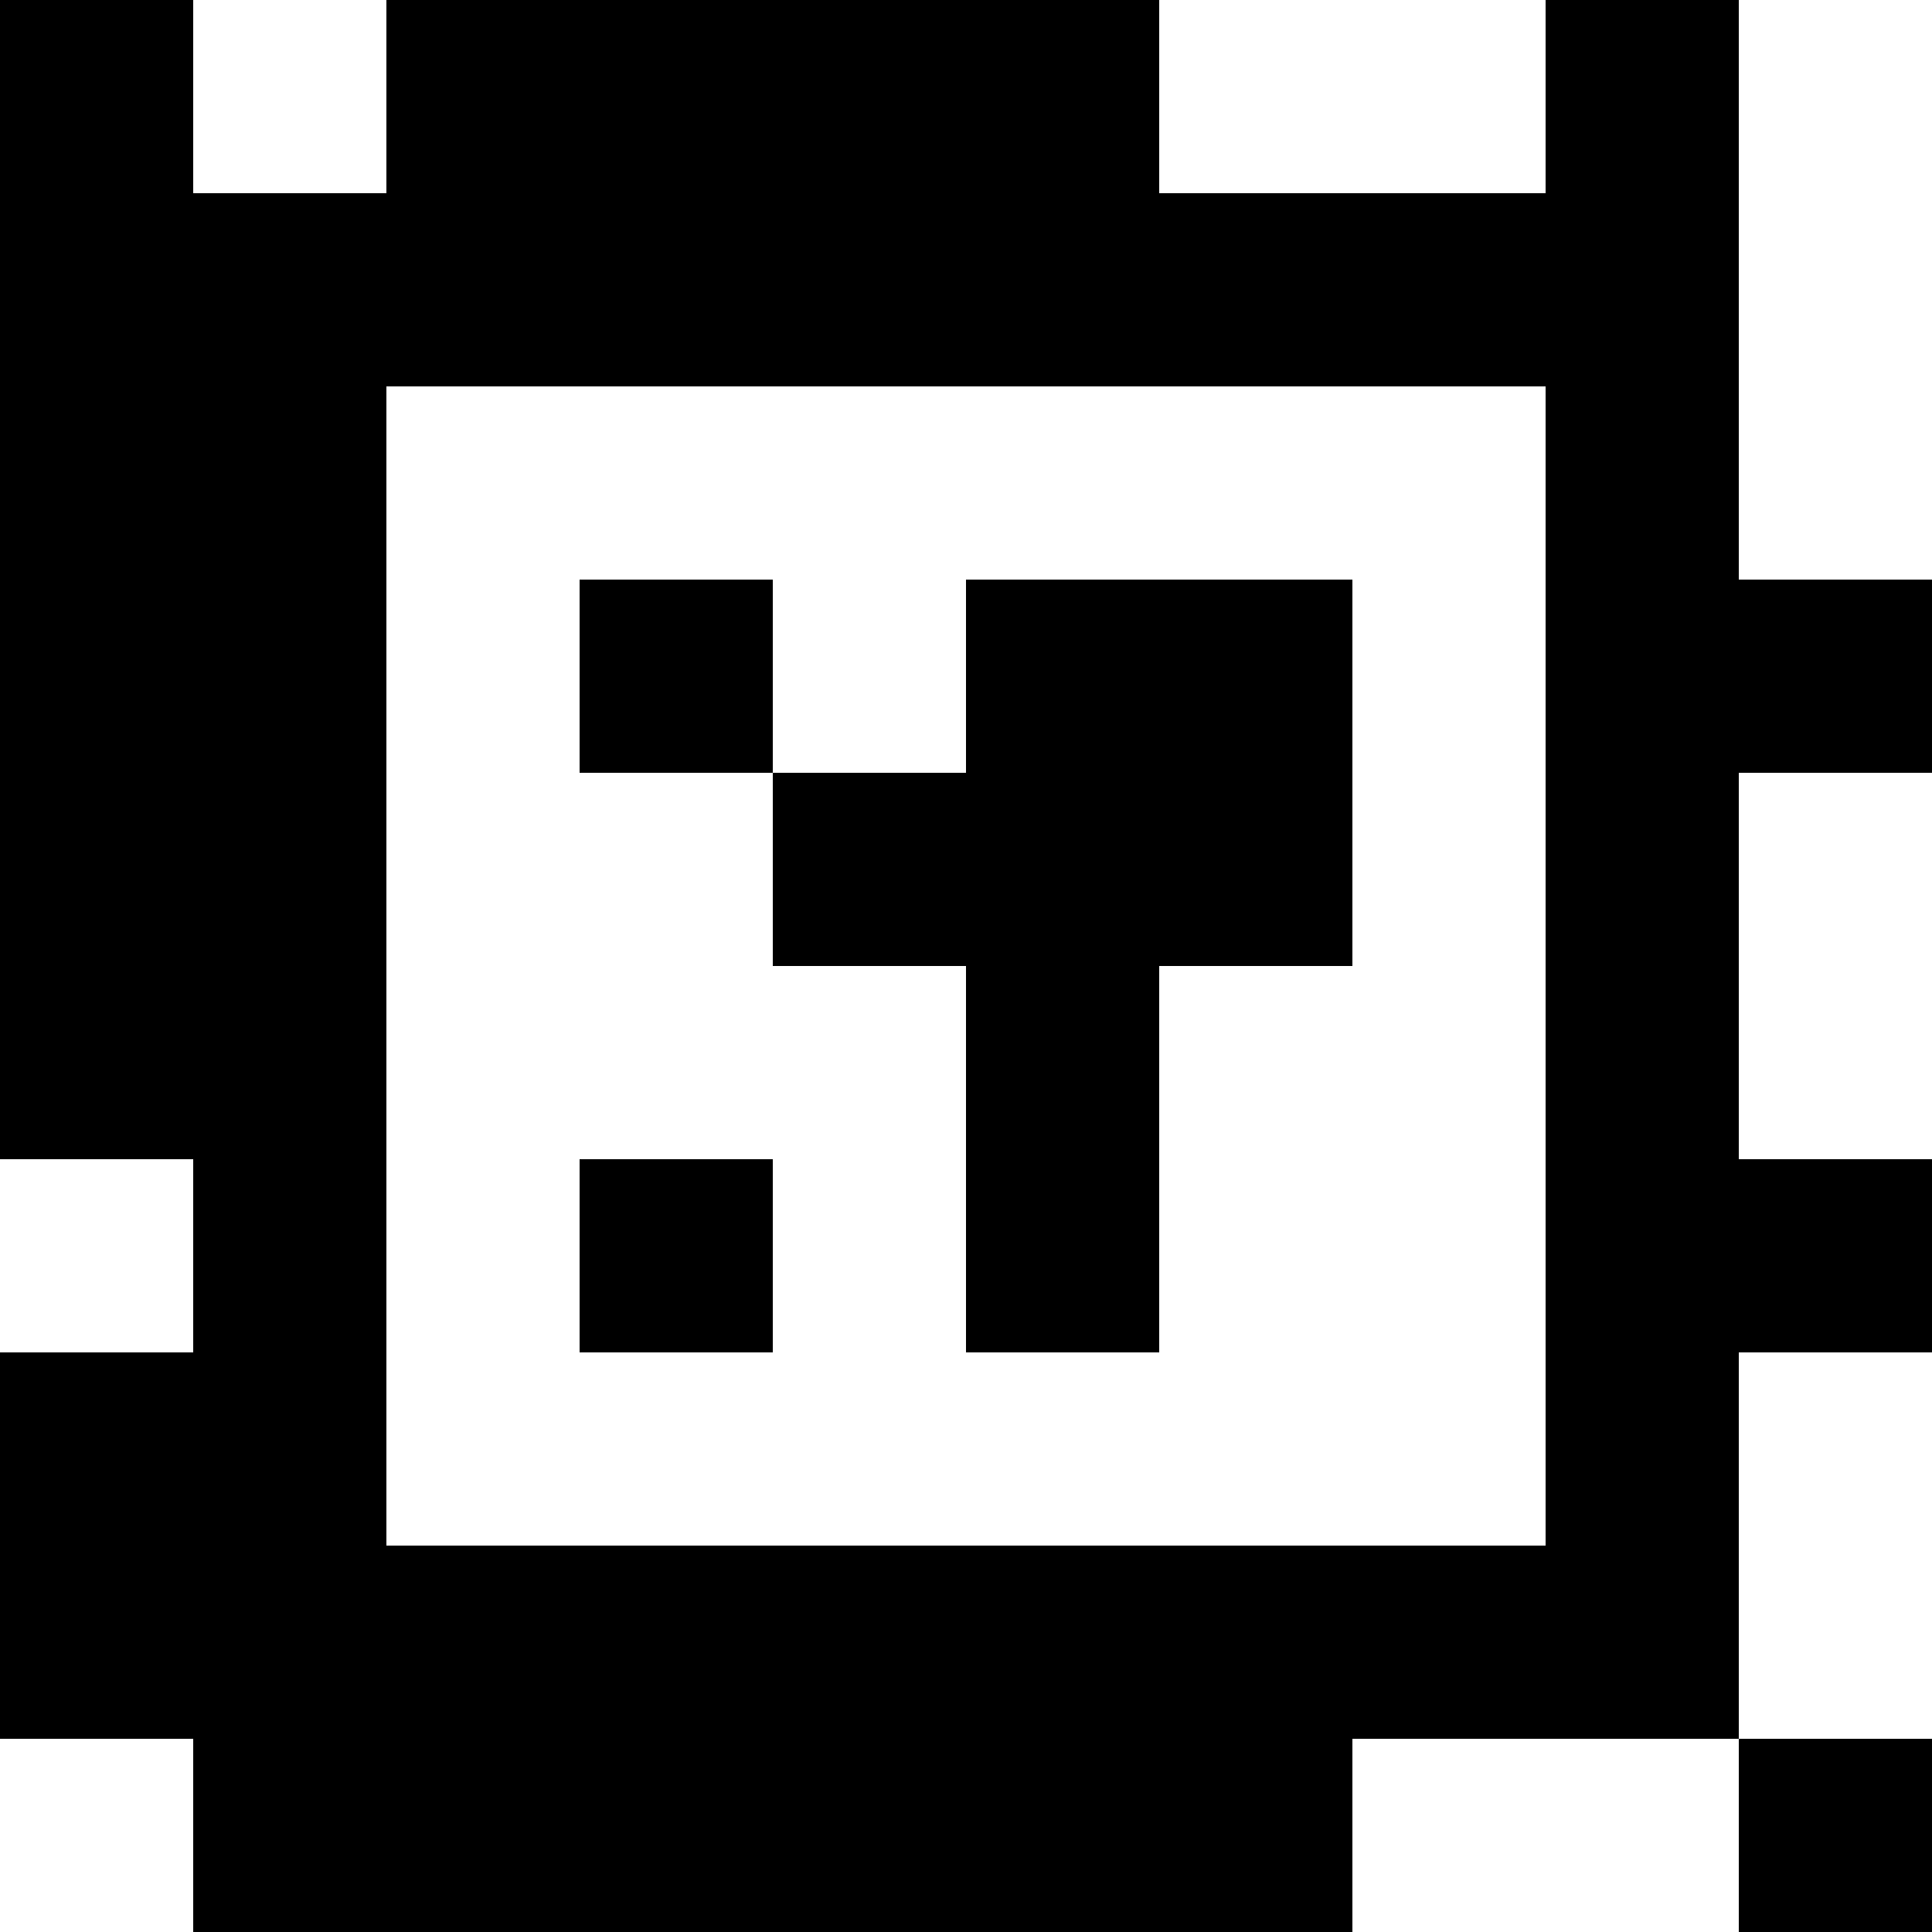 <?xml version="1.0" standalone="yes"?>
<svg xmlns="http://www.w3.org/2000/svg" width="100" height="100">
<rect width="100%" height="100%" fill="#808080" stroke="none"/>
<path style="fill:#000000; stroke:none;" d="M0 0L0 60L10 60L10 70L0 70L0 90L10 90L10 100L70 100L70 90L90 90L90 100L100 100L100 90L90 90L90 70L100 70L100 60L90 60L90 40L100 40L100 30L90 30L90 0L80 0L80 10L60 10L60 0L20 0L20 10L10 10L10 0L0 0z"/>
<path style="fill:#ffffff; stroke:none;" d="M10 0L10 10L20 10L20 0L10 0M60 0L60 10L80 10L80 0L60 0M90 0L90 30L100 30L100 0L90 0M20 20L20 80L80 80L80 20L20 20z"/>
<path style="fill:#000000; stroke:none;" d="M30 30L30 40L40 40L40 50L50 50L50 70L60 70L60 50L70 50L70 30L50 30L50 40L40 40L40 30L30 30z"/>
<path style="fill:#ffffff; stroke:none;" d="M90 40L90 60L100 60L100 40L90 40M0 60L0 70L10 70L10 60L0 60z"/>
<path style="fill:#000000; stroke:none;" d="M30 60L30 70L40 70L40 60L30 60z"/>
<path style="fill:#ffffff; stroke:none;" d="M90 70L90 90L100 90L100 70L90 70M0 90L0 100L10 100L10 90L0 90M70 90L70 100L90 100L90 90L70 90z"/>
</svg>
